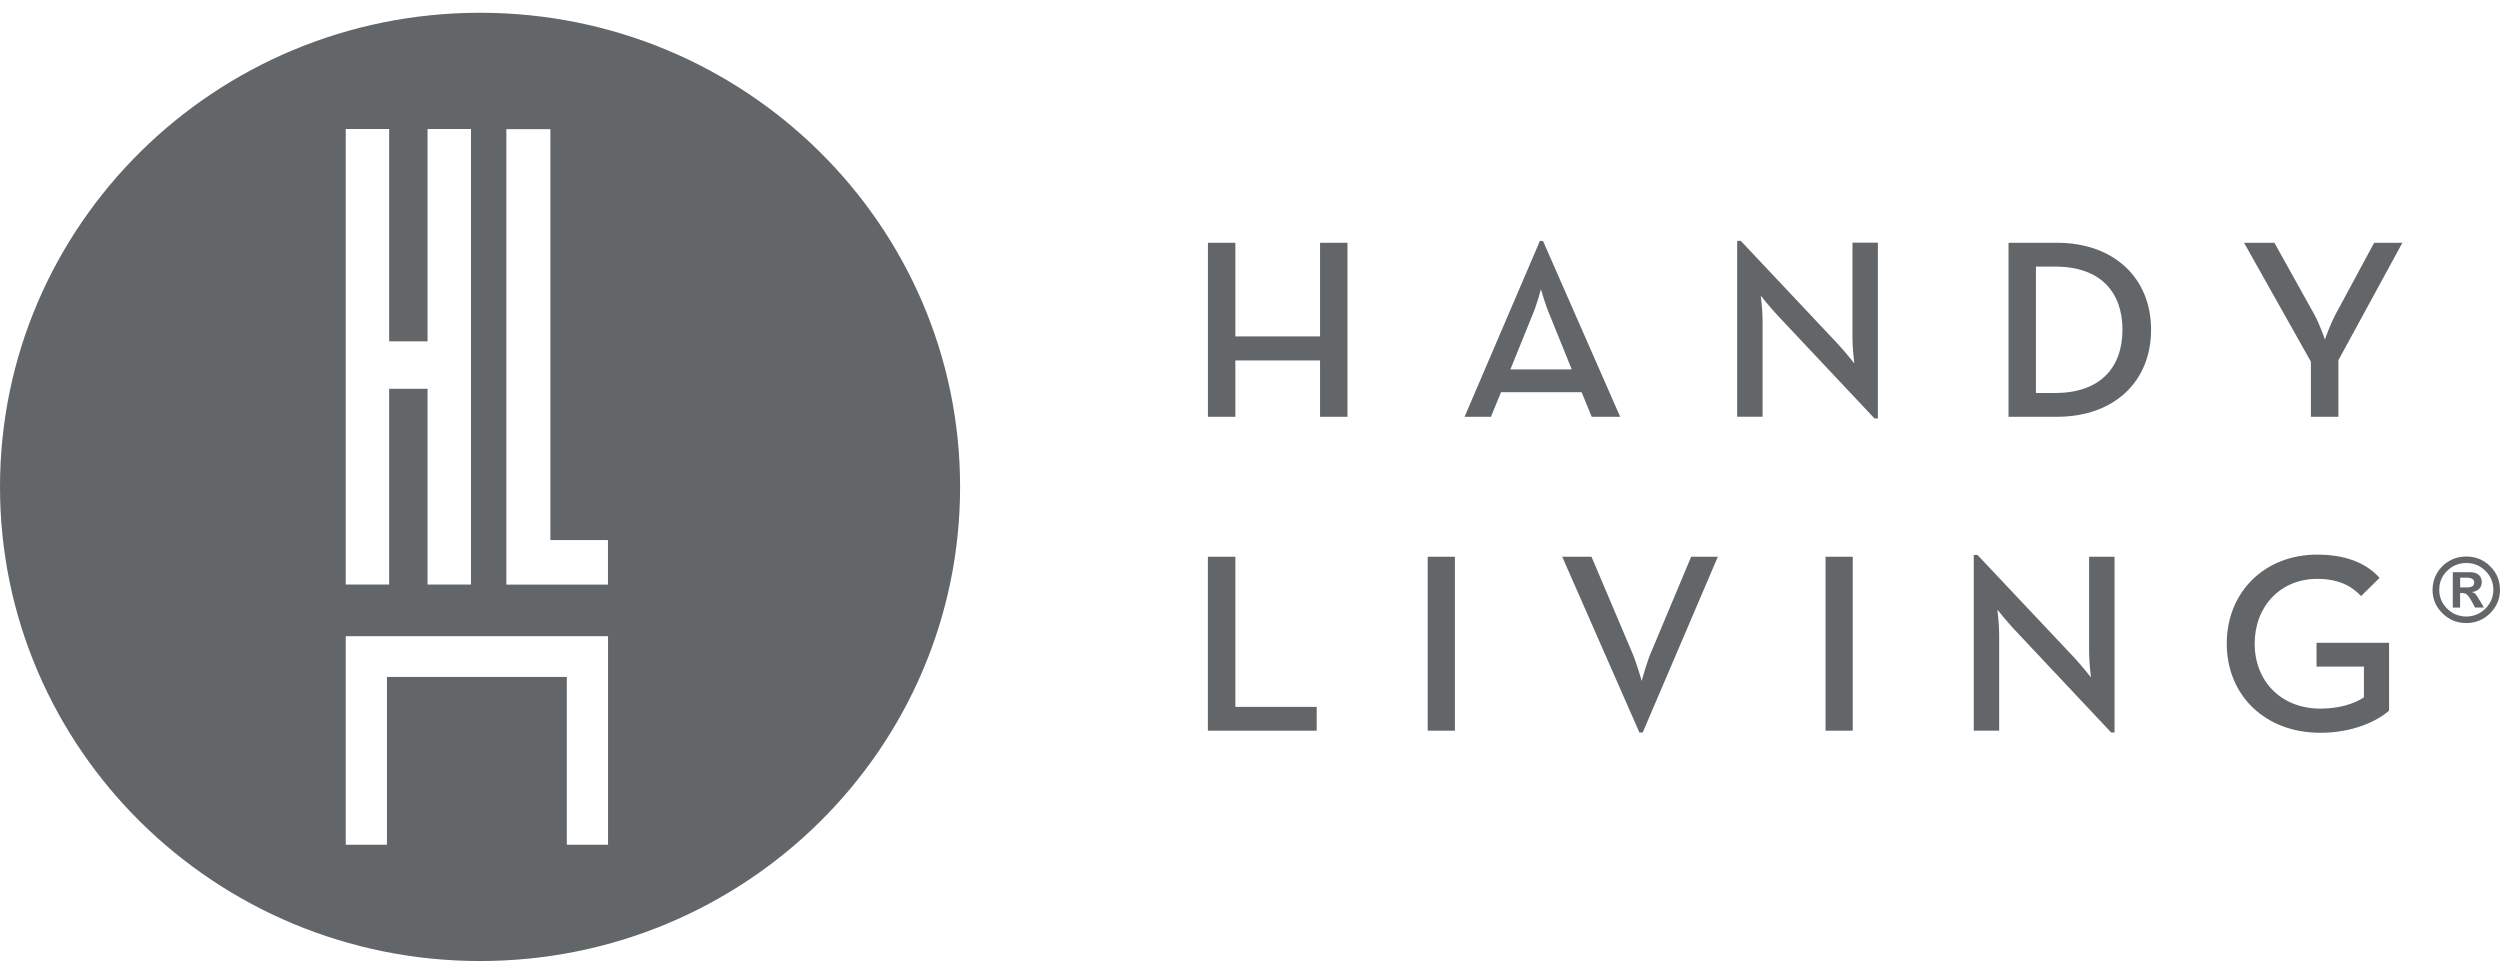 <svg width="126" height="49" viewBox="0 0 126 49" fill="none" xmlns="http://www.w3.org/2000/svg">
<path d="M60.881 28.06H62.263V35.626H66.361V36.826H60.877V28.06H60.881Z" fill="#626669"/>
<path d="M71.956 28.06H73.327V36.826H71.956V28.06Z" fill="#626669"/>
<path d="M78.736 28.06H80.211L82.207 32.764C82.47 33.344 82.742 34.324 82.742 34.324C82.742 34.324 82.99 33.358 83.262 32.764L85.234 28.06H86.579L82.793 36.918H82.626L78.736 28.06Z" fill="#626669"/>
<path d="M92.007 28.06H93.378V36.826H92.007V28.06Z" fill="#626669"/>
<path d="M101.505 31.707C101.152 31.332 100.669 30.727 100.669 30.727C100.669 30.727 100.758 31.446 100.758 31.993V36.826H99.477V27.967H99.662L104.559 33.163C104.897 33.523 105.384 34.143 105.384 34.143C105.384 34.143 105.291 33.373 105.291 32.877V28.059H106.573V36.917H106.402L101.505 31.707Z" fill="#626669"/>
<path d="M112.228 32.441C112.228 29.824 114.148 27.953 116.783 27.953C118.142 27.953 119.212 28.327 119.93 29.123L119.001 30.041C118.495 29.512 117.838 29.175 116.783 29.175C114.929 29.175 113.636 30.569 113.636 32.437C113.636 34.308 114.94 35.714 116.95 35.714C117.864 35.714 118.648 35.483 119.142 35.145V33.596H116.753V32.397H120.409V35.813C119.837 36.33 118.607 36.932 116.95 36.932C114.186 36.94 112.228 35.061 112.228 32.441Z" fill="#626669"/>
<path d="M24.195 0.643C10.834 0.643 0 11.343 0 24.539C0 37.735 10.834 48.436 24.195 48.436C37.559 48.436 48.389 37.735 48.389 24.539C48.389 11.343 37.559 0.643 24.195 0.643ZM17.425 6.503H19.613V17.204H21.549V6.503H23.738V29.46H21.549V19.596H19.613V29.46H17.425V6.503ZM30.641 42.576H28.568V34.117H19.502V42.576H17.425V32.066H30.645V42.576H30.641ZM30.641 29.464H25.521V6.507H27.739V27.218H30.641V29.464Z" fill="#626669"/>
<path d="M60.88 12.236H62.262V16.955H66.531V12.236H67.913V21.006H66.531V18.166H62.262V21.006H60.88V12.236Z" fill="#626669"/>
<path d="M77.611 12.144H77.767L81.657 21.006H80.222L79.713 19.766H75.653L75.144 21.006H73.814L77.611 12.144ZM79.216 18.617L78.109 15.883C77.885 15.37 77.663 14.581 77.663 14.581C77.663 14.581 77.455 15.37 77.232 15.883L76.124 18.617H79.216Z" fill="#626669"/>
<path d="M89.578 15.883C89.225 15.509 88.742 14.903 88.742 14.903C88.742 14.903 88.835 15.623 88.835 16.166V21.002H87.553V12.14H87.735L92.632 17.34C92.97 17.7 93.457 18.316 93.457 18.316C93.457 18.316 93.364 17.546 93.364 17.054V12.232H94.645V21.09H94.475L89.578 15.883Z" fill="#626669"/>
<path d="M101.229 12.236H103.673C106.519 12.236 108.414 13.99 108.414 16.617C108.414 19.252 106.534 21.006 103.673 21.006H101.229V12.236ZM103.577 19.806C105.888 19.806 106.972 18.489 106.972 16.617C106.972 14.749 105.891 13.436 103.577 13.436H102.611V19.806H103.577Z" fill="#626669"/>
<path d="M116.469 18.228L113.1 12.236H114.63L116.64 15.847C116.912 16.338 117.175 17.109 117.175 17.109C117.175 17.109 117.447 16.338 117.71 15.847L119.657 12.236H121.08L117.855 18.155V21.006H116.469V18.228Z" fill="#626669"/>
<path d="M122.6 29.725C122.6 29.42 122.674 29.145 122.826 28.881C122.979 28.624 123.183 28.419 123.447 28.268C123.71 28.118 123.989 28.048 124.298 28.048C124.766 28.048 125.167 28.209 125.501 28.536C125.832 28.863 125.999 29.262 125.999 29.725C125.999 30.184 125.832 30.58 125.501 30.907C125.171 31.237 124.769 31.402 124.298 31.402C123.829 31.402 123.432 31.237 123.097 30.907C122.763 30.58 122.6 30.184 122.6 29.725ZM125.665 29.725C125.665 29.354 125.531 29.035 125.264 28.771C124.996 28.507 124.676 28.375 124.301 28.375C123.926 28.375 123.606 28.507 123.335 28.771C123.068 29.035 122.938 29.354 122.938 29.725C122.938 30.092 123.071 30.411 123.335 30.675C123.603 30.936 123.926 31.072 124.301 31.072C124.676 31.072 124.996 30.936 125.264 30.675C125.527 30.411 125.665 30.092 125.665 29.725ZM125.193 30.62H124.74C124.558 30.261 124.431 30.052 124.353 29.985C124.279 29.919 124.197 29.89 124.112 29.89H123.989V30.624H123.621V28.84H124.528C124.699 28.84 124.833 28.888 124.933 28.98C125.033 29.072 125.081 29.189 125.081 29.336C125.081 29.472 125.041 29.582 124.955 29.674C124.87 29.762 124.755 29.817 124.598 29.835V29.846C124.662 29.864 124.717 29.894 124.758 29.93C124.799 29.971 124.873 30.081 124.977 30.261L125.193 30.62ZM123.989 29.604H124.346C124.584 29.604 124.699 29.523 124.699 29.358C124.699 29.197 124.576 29.116 124.324 29.116H123.993V29.604H123.989Z" fill="#626669"/>
</svg>
